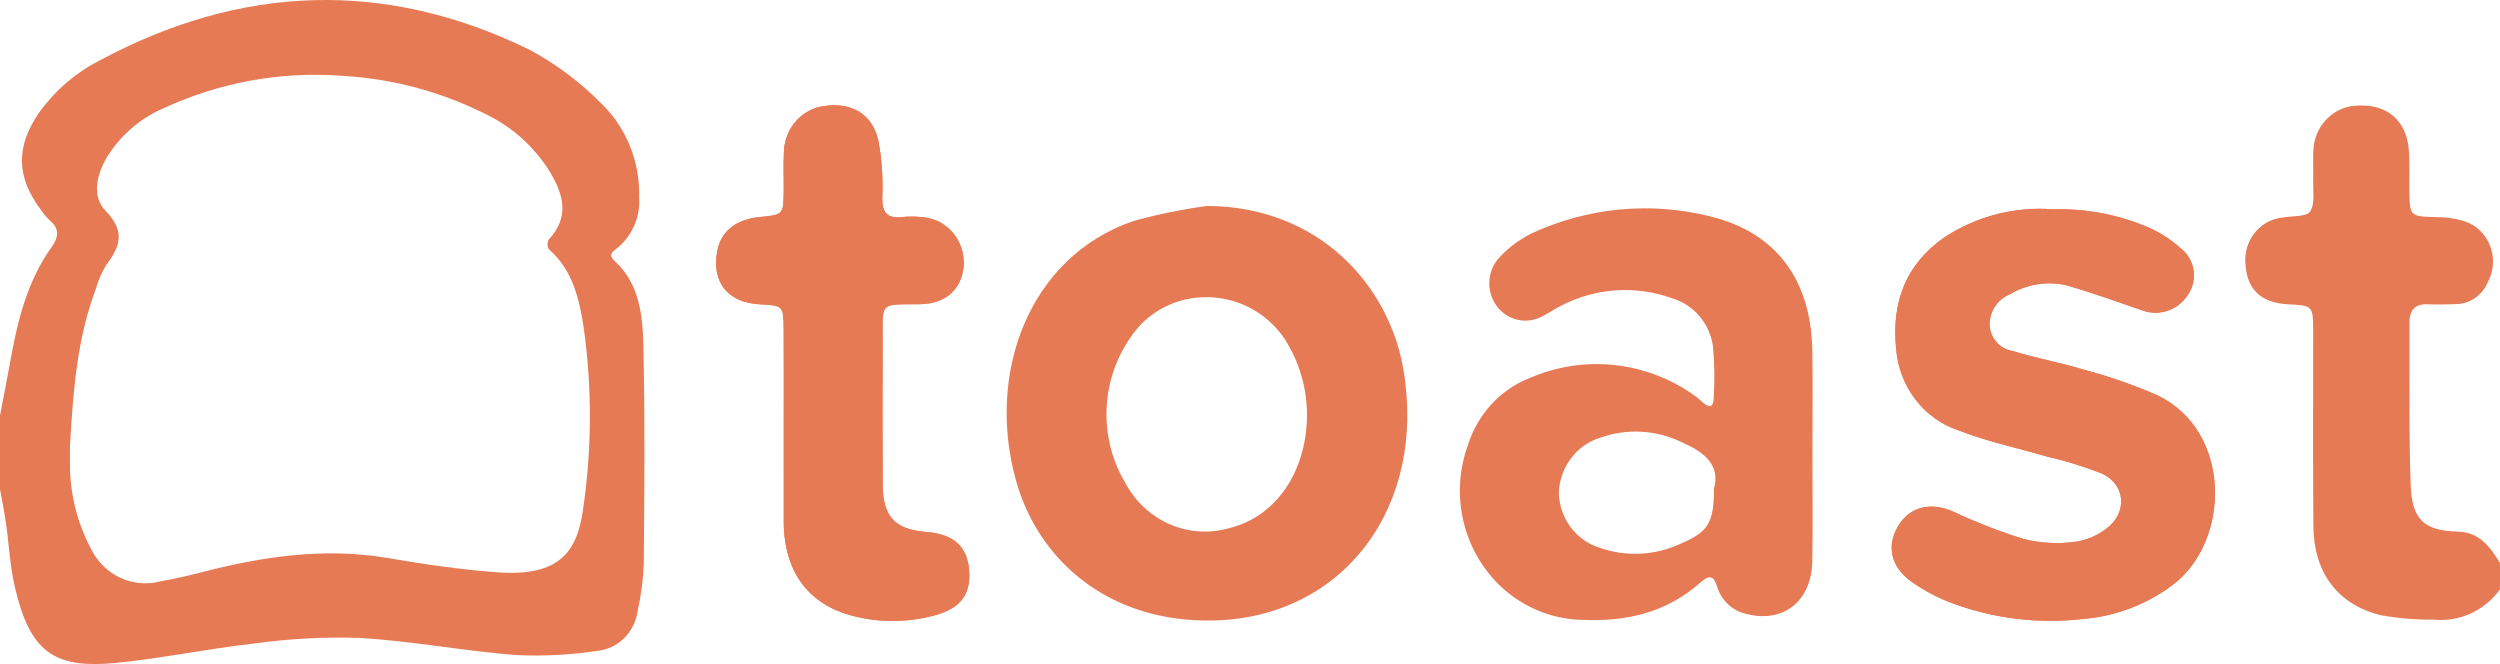 <svg width="128" height="34" viewBox="0 0 128 34" fill="none" xmlns="http://www.w3.org/2000/svg">
<path d="M62.928 27.043C60.85 27.637 58.651 26.675 57.612 24.718C56.256 22.438 56.343 19.538 57.833 17.349C59.68 14.472 63.894 14.525 65.787 17.374C66.533 18.537 66.927 19.905 66.918 21.302C66.882 24.196 65.304 26.467 62.928 27.043ZM71.841 18.847C71.109 14.658 67.58 10.574 61.802 10.544C60.525 10.717 59.26 10.977 58.016 11.322C52.681 13.163 50.474 19.106 52.026 24.629C53.167 28.692 56.78 31.901 62.159 31.768C68.807 31.605 73.08 25.918 71.842 18.847L71.841 18.847ZM128 30.173C127.208 31.271 125.921 31.859 124.605 31.725C123.701 31.735 122.799 31.66 121.907 31.5C119.692 30.963 118.464 29.318 118.444 26.939C118.416 23.615 118.44 20.291 118.433 16.966C118.431 15.646 118.419 15.646 117.149 15.58C115.8 15.51 115.072 14.848 114.975 13.604C114.821 12.406 115.634 11.306 116.789 11.147C116.789 11.147 116.79 11.147 116.79 11.147C116.814 11.143 116.838 11.14 116.863 11.138C117.355 11.043 118.094 11.119 118.283 10.821C118.547 10.4 118.413 9.704 118.433 9.125C118.449 8.676 118.421 8.225 118.441 7.777C118.453 6.455 119.496 5.393 120.771 5.405H120.773C122.233 5.343 123.206 6.177 123.329 7.648C123.385 8.318 123.35 8.995 123.359 9.668C123.377 11.089 123.378 11.072 124.707 11.118C125.224 11.112 125.738 11.188 126.231 11.344C127.321 11.73 127.902 12.959 127.53 14.088C127.491 14.206 127.442 14.321 127.384 14.43C127.108 15.112 126.469 15.56 125.756 15.57C125.279 15.58 124.802 15.603 124.326 15.579C123.669 15.546 123.364 15.85 123.368 16.525C123.383 19.31 123.325 22.098 123.43 24.878C123.496 26.596 124.126 27.175 125.811 27.216C126.96 27.245 127.479 27.987 128 28.825V30.173ZM3.581 22.835C3.581 23.105 3.575 23.374 3.583 23.643C3.562 25.175 3.921 26.686 4.625 28.033C5.271 29.422 6.773 30.147 8.214 29.765C8.895 29.643 9.571 29.495 10.241 29.32C13.409 28.496 16.591 28.016 19.865 28.573C21.74 28.892 23.629 29.173 25.523 29.305C28.634 29.522 29.557 28.251 29.853 26.073C30.305 23.01 30.318 19.895 29.893 16.828C29.669 15.324 29.325 13.822 28.098 12.759C28.014 12.608 28.012 12.423 28.092 12.27C29.205 11.085 28.83 9.887 28.108 8.723C27.315 7.479 26.204 6.488 24.9 5.86C22.602 4.7 20.104 4.029 17.552 3.885C14.394 3.639 11.226 4.215 8.337 5.56C7.17 6.067 6.177 6.927 5.487 8.028C4.947 8.931 4.686 10.051 5.402 10.788C6.424 11.839 6.164 12.611 5.437 13.572C5.206 13.951 5.027 14.362 4.907 14.793C3.929 17.378 3.743 20.105 3.582 22.836L3.581 22.835ZM0 21.273C0.191 20.272 0.389 19.272 0.57 18.268C0.932 16.271 1.446 14.331 2.632 12.665C3.003 12.144 3.069 11.722 2.546 11.285C2.386 11.133 2.243 10.963 2.119 10.778C0.821 9.071 0.791 7.498 2.029 5.729C2.841 4.61 3.897 3.706 5.11 3.091C12.336 -0.782 19.685 -1.066 27.067 2.524C28.452 3.258 29.72 4.207 30.828 5.339C32.075 6.561 32.764 8.273 32.725 10.051C32.799 11.052 32.397 12.028 31.648 12.666C31.421 12.854 31.079 13.004 31.474 13.365C32.736 14.518 32.904 16.127 32.94 17.68C33.027 21.404 32.992 25.132 32.963 28.858C32.931 29.664 32.827 30.466 32.653 31.252C32.509 32.371 31.634 33.235 30.549 33.329C29.182 33.534 27.799 33.604 26.419 33.539C23.747 33.33 21.095 32.822 18.423 32.661C16.608 32.603 14.792 32.7 12.992 32.951C10.631 33.216 8.292 33.708 5.929 33.941C2.718 34.258 1.526 33.331 0.761 30.061C0.509 28.98 0.458 27.849 0.3 26.743C0.218 26.176 0.101 25.614 0 25.049V21.273ZM40.128 21.736V26.718C40.128 26.808 40.128 26.898 40.131 26.987C40.233 29.363 41.438 30.952 43.654 31.531C45.044 31.893 46.501 31.881 47.885 31.496C49.188 31.142 49.712 30.413 49.621 29.218C49.528 27.981 48.835 27.352 47.441 27.238C45.804 27.105 45.202 26.464 45.192 24.78C45.178 22.402 45.178 20.023 45.19 17.645C45.201 15.403 44.952 15.597 47.098 15.575C48.445 15.562 49.289 14.766 49.347 13.517C49.374 12.296 48.492 11.257 47.32 11.131C46.933 11.081 46.542 11.076 46.153 11.115C45.435 11.184 45.163 10.902 45.172 10.132C45.218 9.151 45.151 8.168 44.973 7.203C44.664 5.827 43.592 5.225 42.191 5.429C41.029 5.584 40.153 6.601 40.135 7.816C40.106 8.442 40.131 9.072 40.127 9.7C40.118 10.998 40.116 10.998 38.91 11.112C37.686 11.228 36.915 11.84 36.725 12.846C36.423 14.442 37.259 15.494 38.898 15.58C40.106 15.645 40.116 15.645 40.124 16.89C40.135 18.505 40.127 20.121 40.128 21.736ZM105.135 10.718C103.164 10.56 101.197 11.069 99.529 12.169C97.574 13.547 96.838 15.477 97.082 17.871C97.239 19.812 98.513 21.462 100.307 22.045C101.753 22.61 103.287 22.932 104.78 23.369C105.748 23.59 106.699 23.884 107.626 24.249C108.834 24.812 108.939 26.243 107.858 27.061C107.373 27.433 106.803 27.671 106.203 27.749C105.346 27.857 104.476 27.808 103.635 27.604C102.396 27.219 101.184 26.748 100.007 26.195C98.834 25.682 97.768 25.939 97.168 26.963C96.594 27.947 96.797 29.002 97.853 29.772C98.531 30.25 99.266 30.634 100.039 30.915C102.174 31.69 104.449 31.953 106.695 31.686C108.345 31.547 109.925 30.94 111.264 29.932C114.215 27.674 114.276 22.075 110.466 20.243C109.234 19.704 107.965 19.263 106.669 18.921C105.468 18.559 104.229 18.334 103.029 17.967C102.401 17.864 101.922 17.332 101.867 16.676C101.845 15.976 102.251 15.338 102.879 15.083C103.75 14.554 104.78 14.381 105.768 14.598C107.095 14.97 108.394 15.45 109.701 15.897C110.585 16.216 111.565 15.858 112.06 15.034C112.534 14.279 112.364 13.273 111.671 12.73C111.184 12.289 110.634 11.928 110.04 11.661C108.487 10.992 106.816 10.671 105.135 10.718Z" fill="#E67A55"/>
<path d="M87.755 25.03C87.755 26.775 87.45 27.238 86.047 27.838C84.731 28.453 83.237 28.523 81.872 28.034C80.674 27.656 79.844 26.525 79.812 25.227C79.863 23.933 80.693 22.811 81.886 22.426C83.29 21.914 84.832 22.003 86.173 22.673C87.223 23.14 88.103 23.797 87.755 25.029V25.03ZM92.797 23.351C92.797 21.555 92.82 19.76 92.792 17.965C92.737 14.332 90.941 11.899 87.557 11.076C84.503 10.314 81.292 10.621 78.424 11.948C77.763 12.272 77.168 12.728 76.674 13.288C76.025 14.102 76.136 15.307 76.921 15.979C77.46 16.44 78.203 16.546 78.841 16.253C79.2 16.104 79.518 15.853 79.87 15.684C81.665 14.732 83.759 14.589 85.659 15.289C86.728 15.62 87.52 16.555 87.701 17.696C87.785 18.589 87.799 19.488 87.741 20.384C87.733 20.899 87.478 20.868 87.168 20.595C87.074 20.502 86.976 20.414 86.872 20.333C84.385 18.506 81.167 18.132 78.352 19.342C76.821 19.931 75.638 21.218 75.142 22.831C73.921 26.258 75.61 30.062 78.916 31.329C79.601 31.591 80.324 31.729 81.053 31.738C83.293 31.834 85.355 31.354 87.088 29.803C87.525 29.411 87.744 29.496 87.908 30.013C88.116 30.717 88.669 31.253 89.362 31.419C91.28 31.945 92.754 30.803 92.79 28.736C92.822 26.942 92.797 25.146 92.797 23.351ZM40.127 21.736C40.127 20.121 40.135 18.505 40.124 16.889C40.116 15.645 40.106 15.645 38.899 15.581C37.259 15.494 36.423 14.442 36.725 12.846C36.915 11.84 37.686 11.227 38.91 11.111C40.117 10.998 40.118 10.998 40.127 9.7C40.131 9.072 40.106 8.442 40.135 7.815C40.154 6.601 41.029 5.585 42.191 5.429C43.592 5.225 44.664 5.827 44.973 7.203C45.151 8.168 45.217 9.151 45.172 10.132C45.163 10.902 45.435 11.184 46.153 11.116C46.542 11.076 46.933 11.081 47.32 11.13C48.493 11.257 49.375 12.295 49.347 13.517C49.289 14.766 48.445 15.561 47.098 15.575C44.952 15.598 45.2 15.403 45.191 17.645C45.18 20.023 45.18 22.402 45.192 24.781C45.203 26.464 45.804 27.105 47.441 27.239C48.834 27.352 49.527 27.981 49.621 29.218C49.711 30.413 49.188 31.142 47.885 31.496C46.501 31.881 45.044 31.893 43.654 31.531C41.438 30.952 40.232 29.363 40.131 26.987C40.127 26.898 40.128 26.808 40.128 26.718L40.127 21.736ZM105.135 10.718C106.816 10.671 108.487 10.992 110.04 11.661C110.634 11.928 111.184 12.289 111.671 12.731C112.364 13.274 112.533 14.279 112.06 15.034C111.565 15.858 110.585 16.216 109.701 15.897C108.394 15.45 107.094 14.97 105.767 14.598C104.78 14.381 103.75 14.554 102.879 15.084C102.251 15.339 101.845 15.976 101.867 16.676C101.922 17.332 102.401 17.864 103.029 17.967C104.228 18.334 105.468 18.559 106.669 18.921C107.965 19.262 109.234 19.704 110.466 20.243C114.276 22.075 114.215 27.674 111.264 29.932C109.925 30.94 108.345 31.547 106.695 31.686C104.449 31.953 102.173 31.69 100.039 30.915C99.265 30.634 98.53 30.25 97.853 29.772C96.797 29.002 96.594 27.947 97.168 26.963C97.768 25.938 98.834 25.682 100.006 26.195C101.184 26.748 102.396 27.219 103.634 27.604C104.476 27.808 105.346 27.857 106.203 27.749C106.803 27.671 107.373 27.434 107.858 27.061C108.938 26.243 108.834 24.811 107.625 24.249C106.699 23.884 105.748 23.59 104.781 23.369C103.287 22.932 101.753 22.61 100.307 22.045C98.513 21.462 97.239 19.812 97.082 17.87C96.838 15.477 97.574 13.547 99.528 12.168C101.197 11.069 103.164 10.56 105.135 10.718Z" fill="#E67A55"/>
</svg>
